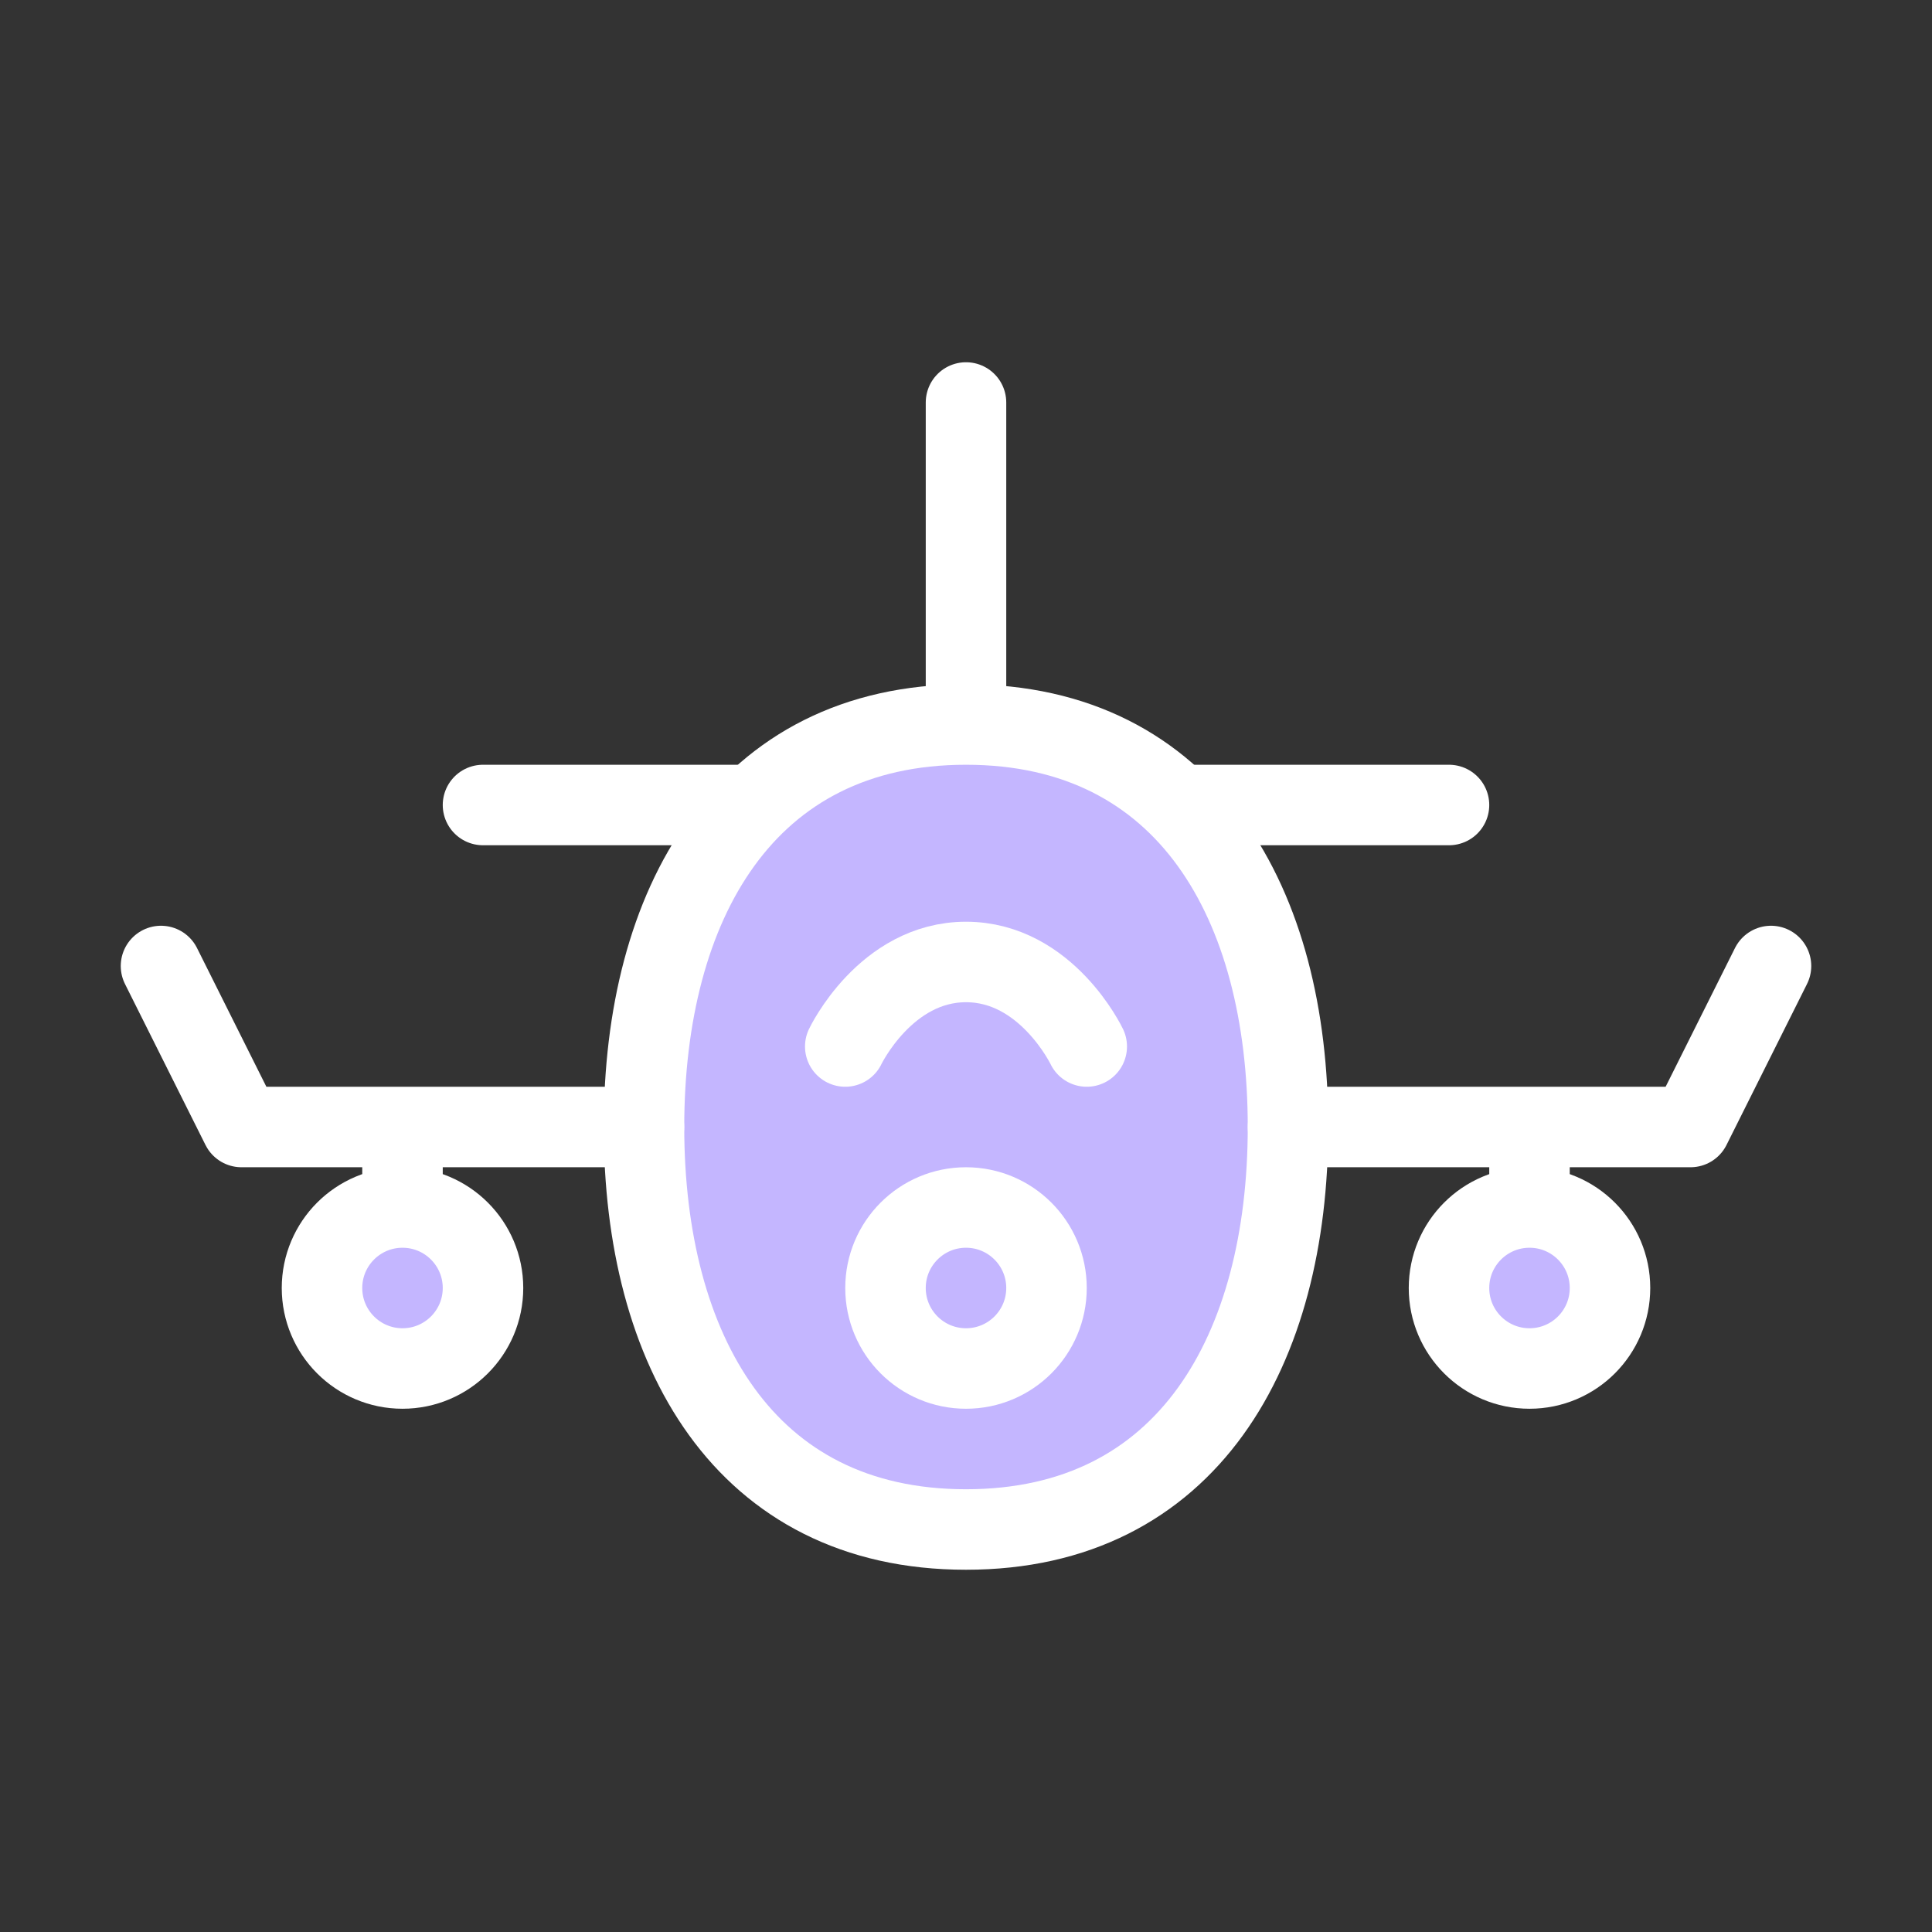 <svg width="72" height="72" viewBox="0 0 24 24" fill="none" xmlns="http://www.w3.org/2000/svg" data-reactroot="">
<rect x="0" y="0" width="24" height="24" fill="#333333" stroke="none"/>
<path stroke-linecap="round" stroke-width="1" stroke="#ffffff" d="M14.65 10H18"></path>
<path stroke-linecap="round" stroke-width="1" stroke="#ffffff" d="M9.35 10H6"></path>
<path stroke-linecap="round" stroke-width="1" stroke="#ffffff" d="M12 9V5"></path>
<path stroke-width="1" stroke="#ffffff" fill="#C4B6FF" d="M16 14C16 16.761 14.761 19 12 19C9.239 19 8 16.761 8 14C8 11.239 9.239 9 12 9C14.761 9 16 11.239 16 14Z"></path>
<path stroke-linejoin="round" stroke-linecap="round" stroke-width="1" stroke="#ffffff" d="M16 14H21L22 12"></path>
<path stroke-linejoin="round" stroke-linecap="round" stroke-width="1" stroke="#ffffff" d="M8 14H3L2 12"></path>
<circle stroke-width="1" stroke="#ffffff" fill="#C4B6FF" r="1" cy="16" cx="12"></circle>
<path stroke-linejoin="round" stroke-linecap="round" stroke-width="1" stroke="#ffffff" d="M13.5 13C13.5 13 13 11.95 12 11.95C11 11.95 10.5 13 10.5 13"></path>
<circle stroke-width="1" stroke="#ffffff" fill="#C4B6FF" r="1" cy="16" cx="5"></circle>
<circle stroke-width="1" stroke="#ffffff" fill="#C4B6FF" r="1" cy="16" cx="19"></circle>
<path stroke-width="1" stroke="#ffffff" d="M19 14V15"></path>
<path stroke-width="1" stroke="#ffffff" d="M5 14V15"></path>
</svg>
